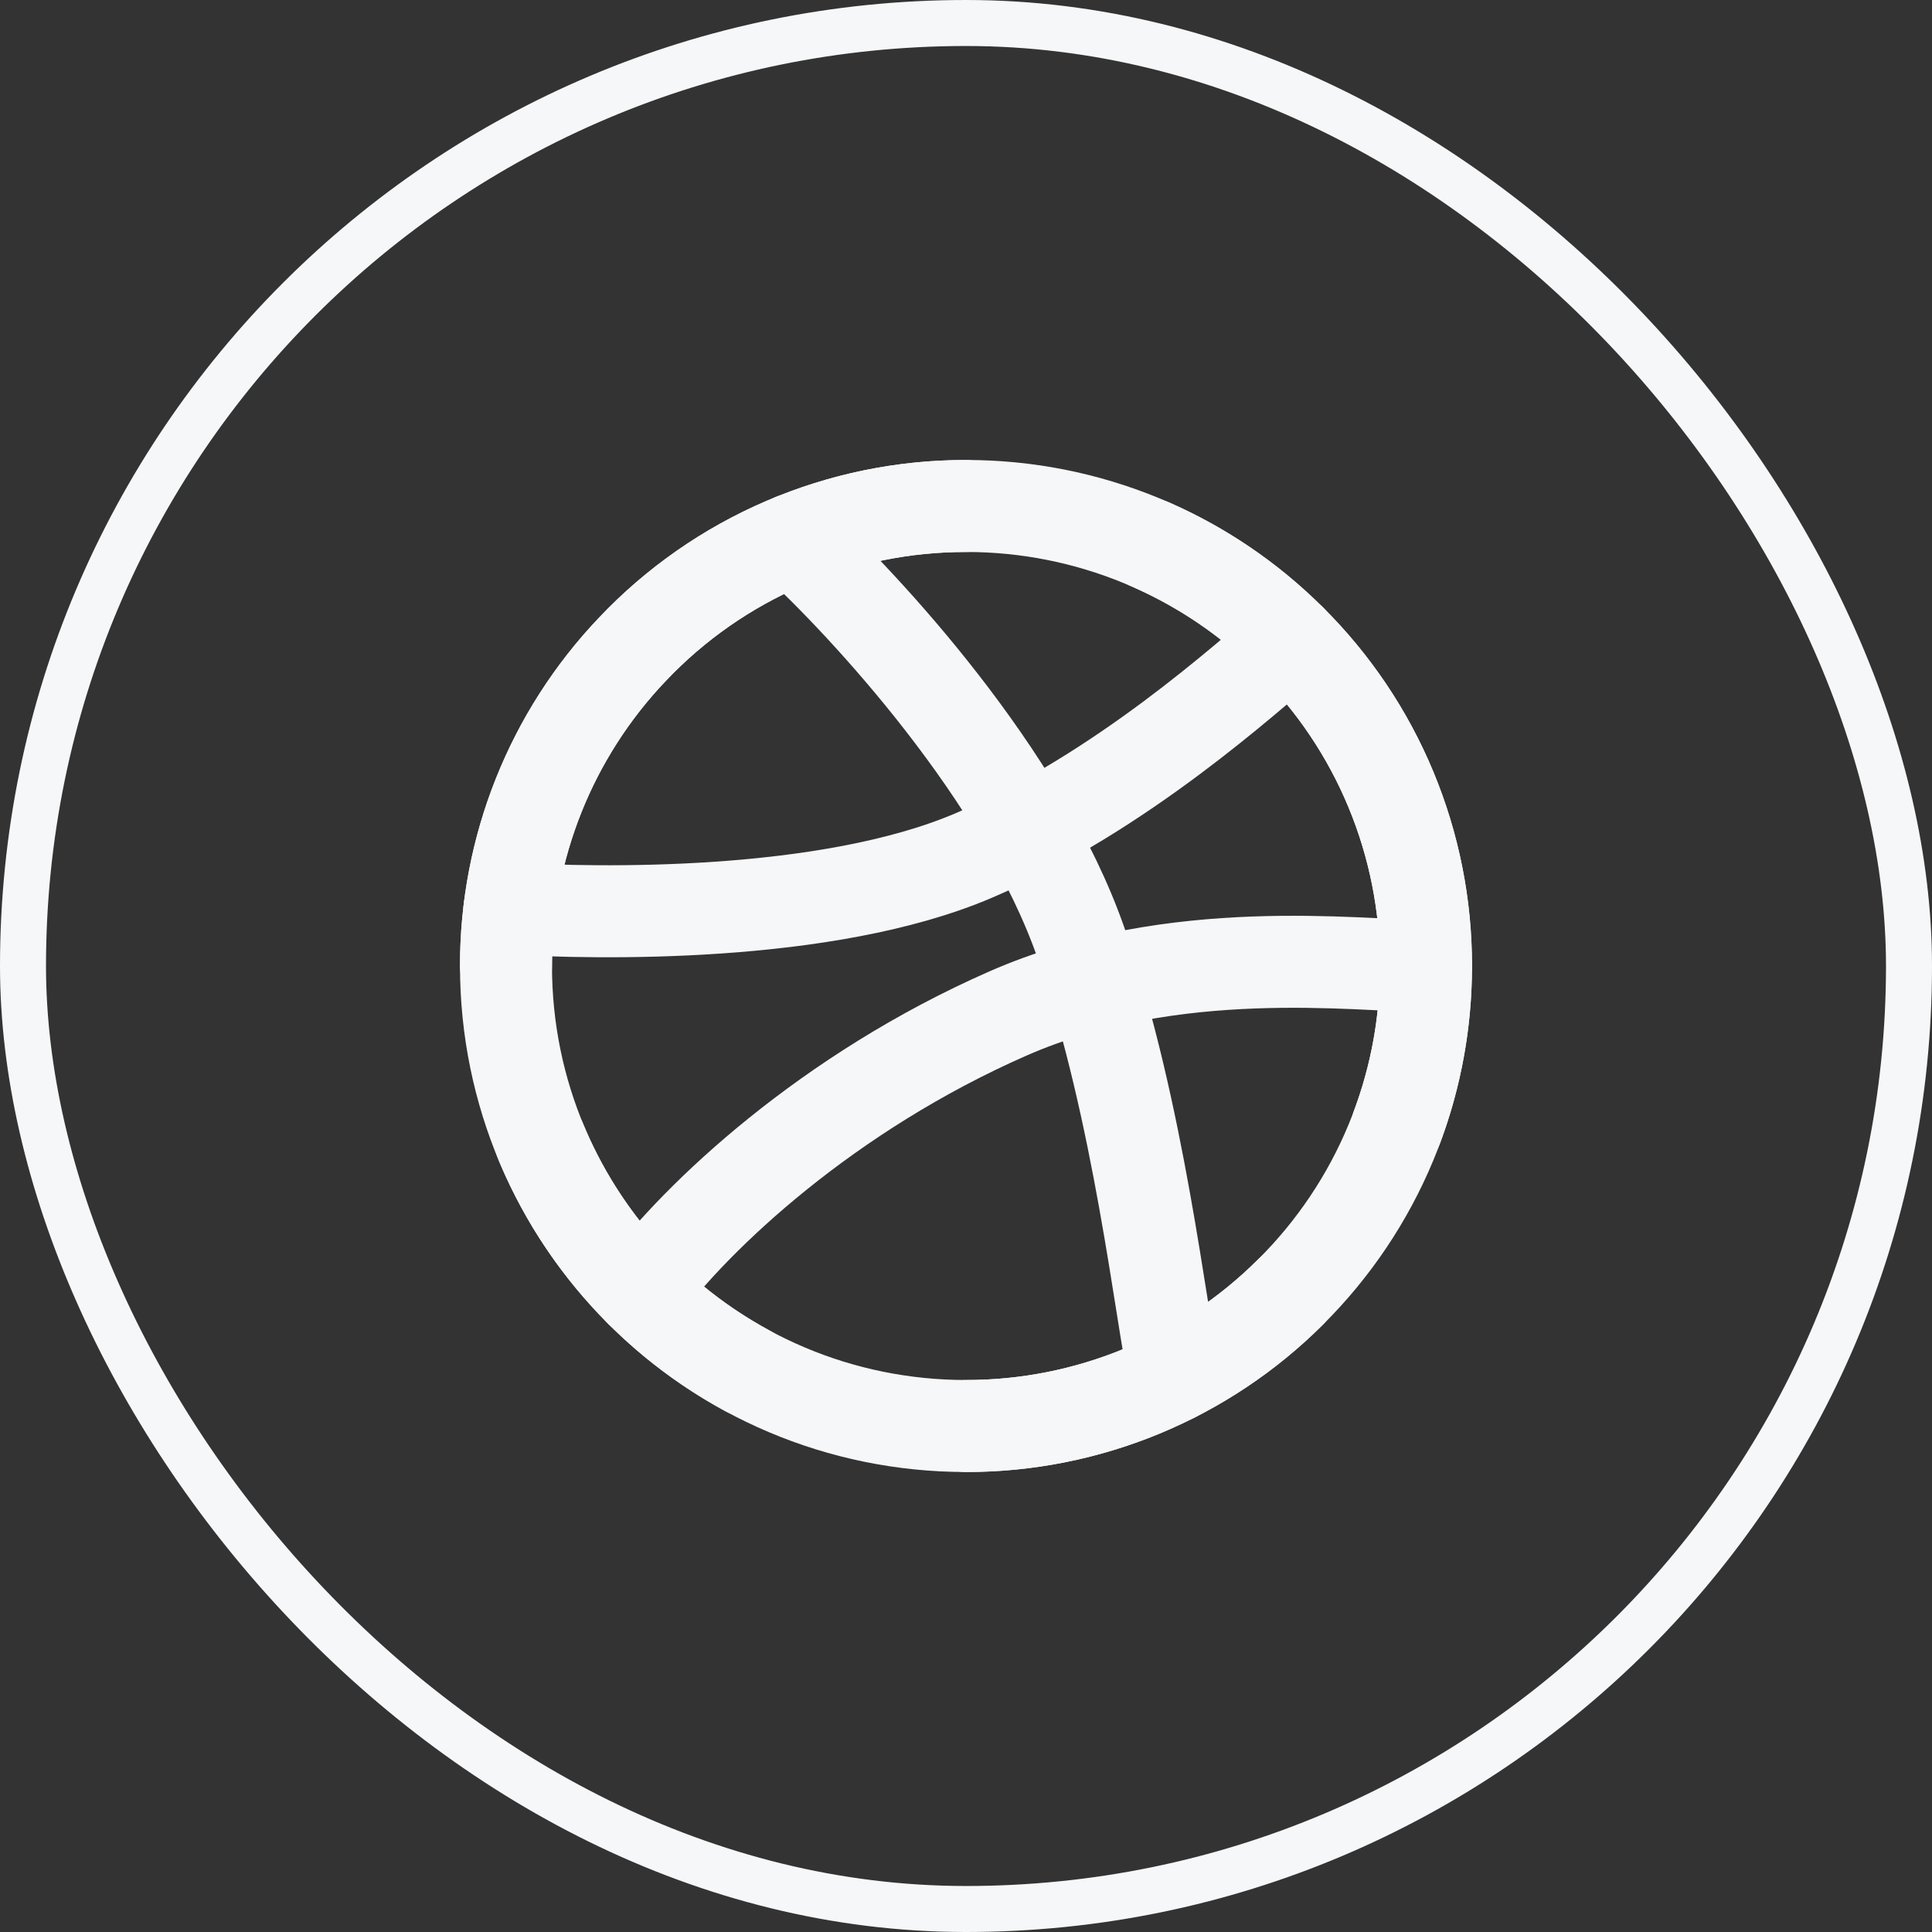 <svg width="42" height="42" viewBox="0 0 42 42" fill="none" xmlns="http://www.w3.org/2000/svg">
<rect x="0" y="0" width="42" height="42" fill="#333333" stroke="none"/>
<rect x="0.5" y="0.5" width="41" height="41" rx="20.5" stroke="#F6F7F9"/>
<path d="M31 21C31.002 22.317 30.742 23.622 30.237 24.838C29.732 26.054 28.99 27.158 28.055 28.087C27.128 29.012 26.028 29.745 24.818 30.245C23.607 30.745 22.31 31.002 21 31C15.477 31 11 26.523 11 21C10.996 18.436 11.981 15.969 13.75 14.113C14.683 13.128 15.807 12.344 17.054 11.809C18.301 11.273 19.643 10.998 21 11C22.31 10.998 23.607 11.255 24.818 11.755C26.028 12.255 27.128 12.988 28.055 13.914C28.99 14.842 29.732 15.946 30.237 17.162C30.742 18.378 31.002 19.683 31 21Z" stroke="#F6F7F9" stroke-width="2" stroke-linecap="round" stroke-linejoin="round"/>
<path d="M31 21.001C29.541 21.001 25.516 20.451 21.913 22.032C18 23.751 15.166 26.417 13.931 28.074" stroke="#F6F7F9" stroke-width="2" stroke-linecap="round" stroke-linejoin="round"/>
<path d="M17.25 11.727C18.815 13.171 22.23 16.849 23.5 20.5C24.77 24.151 25.24 28.64 25.53 29.917" stroke="#F6F7F9" stroke-width="2" stroke-linecap="round" stroke-linejoin="round"/>
<path d="M11.077 19.749C12.966 19.863 17.966 19.966 21.166 18.599C24.366 17.233 27.12 14.719 28.064 13.922M11.75 24.806C12.631 26.939 14.22 28.703 16.25 29.801" stroke="#F6F7F9" stroke-width="2" stroke-linecap="round" stroke-linejoin="round"/>
<path d="M11 21C10.996 18.436 11.981 15.969 13.75 14.113C14.683 13.128 15.807 12.344 17.054 11.809C18.301 11.273 19.643 10.998 21 11M25 11.832C26.139 12.33 27.175 13.036 28.055 13.914C28.99 14.842 29.732 15.946 30.237 17.162C30.742 18.378 31.002 19.683 31 21C31 22.231 30.777 23.41 30.37 24.5M21 31C22.31 31.002 23.607 30.745 24.818 30.245C26.028 29.745 27.128 29.012 28.055 28.087" stroke="#F6F7F9" stroke-width="2" stroke-linecap="round" stroke-linejoin="round"/>
</svg>
